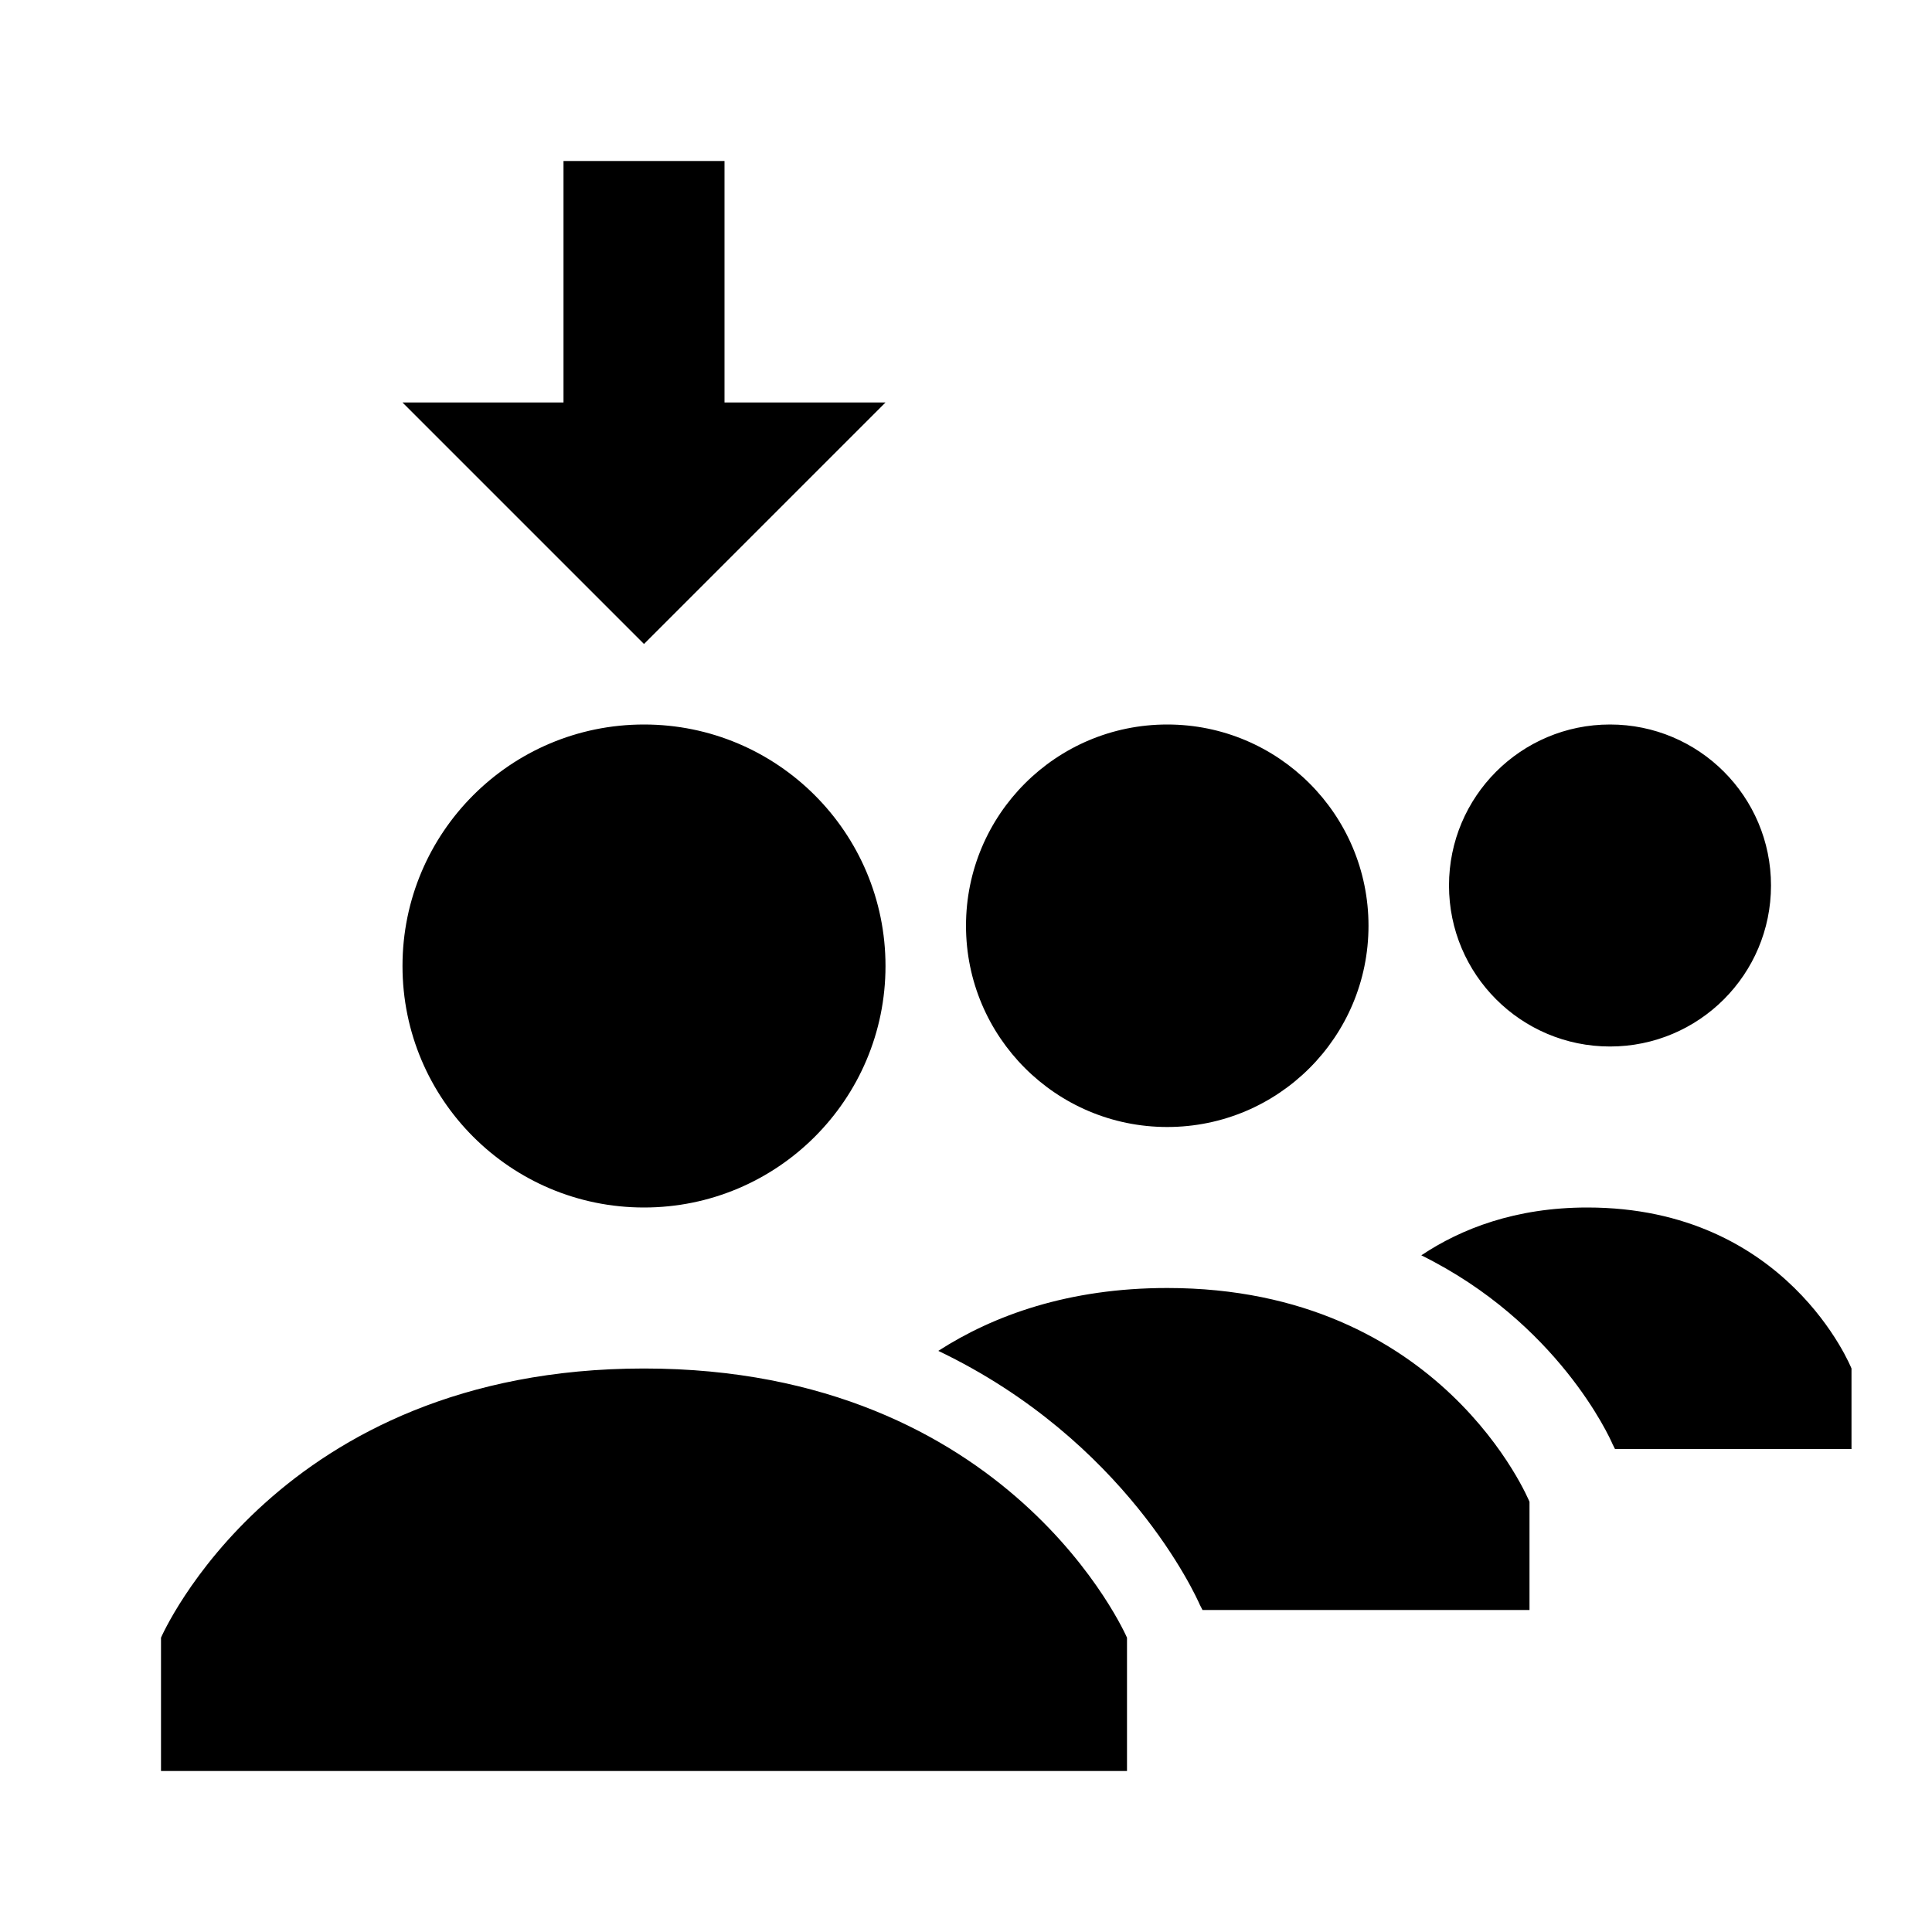 <?xml version="1.0"?>
<svg xmlns="http://www.w3.org/2000/svg" viewBox="0 0 24 24">
    <path d="M 7 2 L 7 5 L 5 5 L 8 8 L 11 5 L 9 5 L 9 2 L 7 2 z M 8 9 C 6.343 9 5 10.343 5 12 C 5 13.657 6.343 15 8 15 C 9.657 15 11 13.657 11 12 C 11 10.343 9.657 9 8 9 z M 14.5 9 C 13.119 9 12 10.119 12 11.5 C 12 12.881 13.119 14 14.5 14 C 15.881 14 17 12.881 17 11.5 C 17 10.119 15.881 9 14.5 9 z M 20 9 C 18.895 9 18 9.895 18 11 C 18 12.105 18.895 13 20 13 C 21.105 13 22 12.105 22 11 C 22 9.895 21.105 9 20 9 z M 19.719 15 C 18.827 15 18.152 15.263 17.656 15.594 C 19.35 16.43 19.995 17.852 20.031 17.938 L 20.062 18 L 23 18 L 23 17 C 23 17 22.204 15 19.719 15 z M 14.5 16 C 13.273 16 12.339 16.341 11.656 16.781 C 13.986 17.896 14.856 19.823 14.906 19.938 L 14.938 20 L 19 20 L 19 18.656 C 19 18.656 17.918 16 14.5 16 z M 8 17 C 3.442 17 2 20.344 2 20.344 L 2 22 L 14 22 L 14 20.344 C 14 20.344 12.558 17 8 17 z"/>
</svg>
